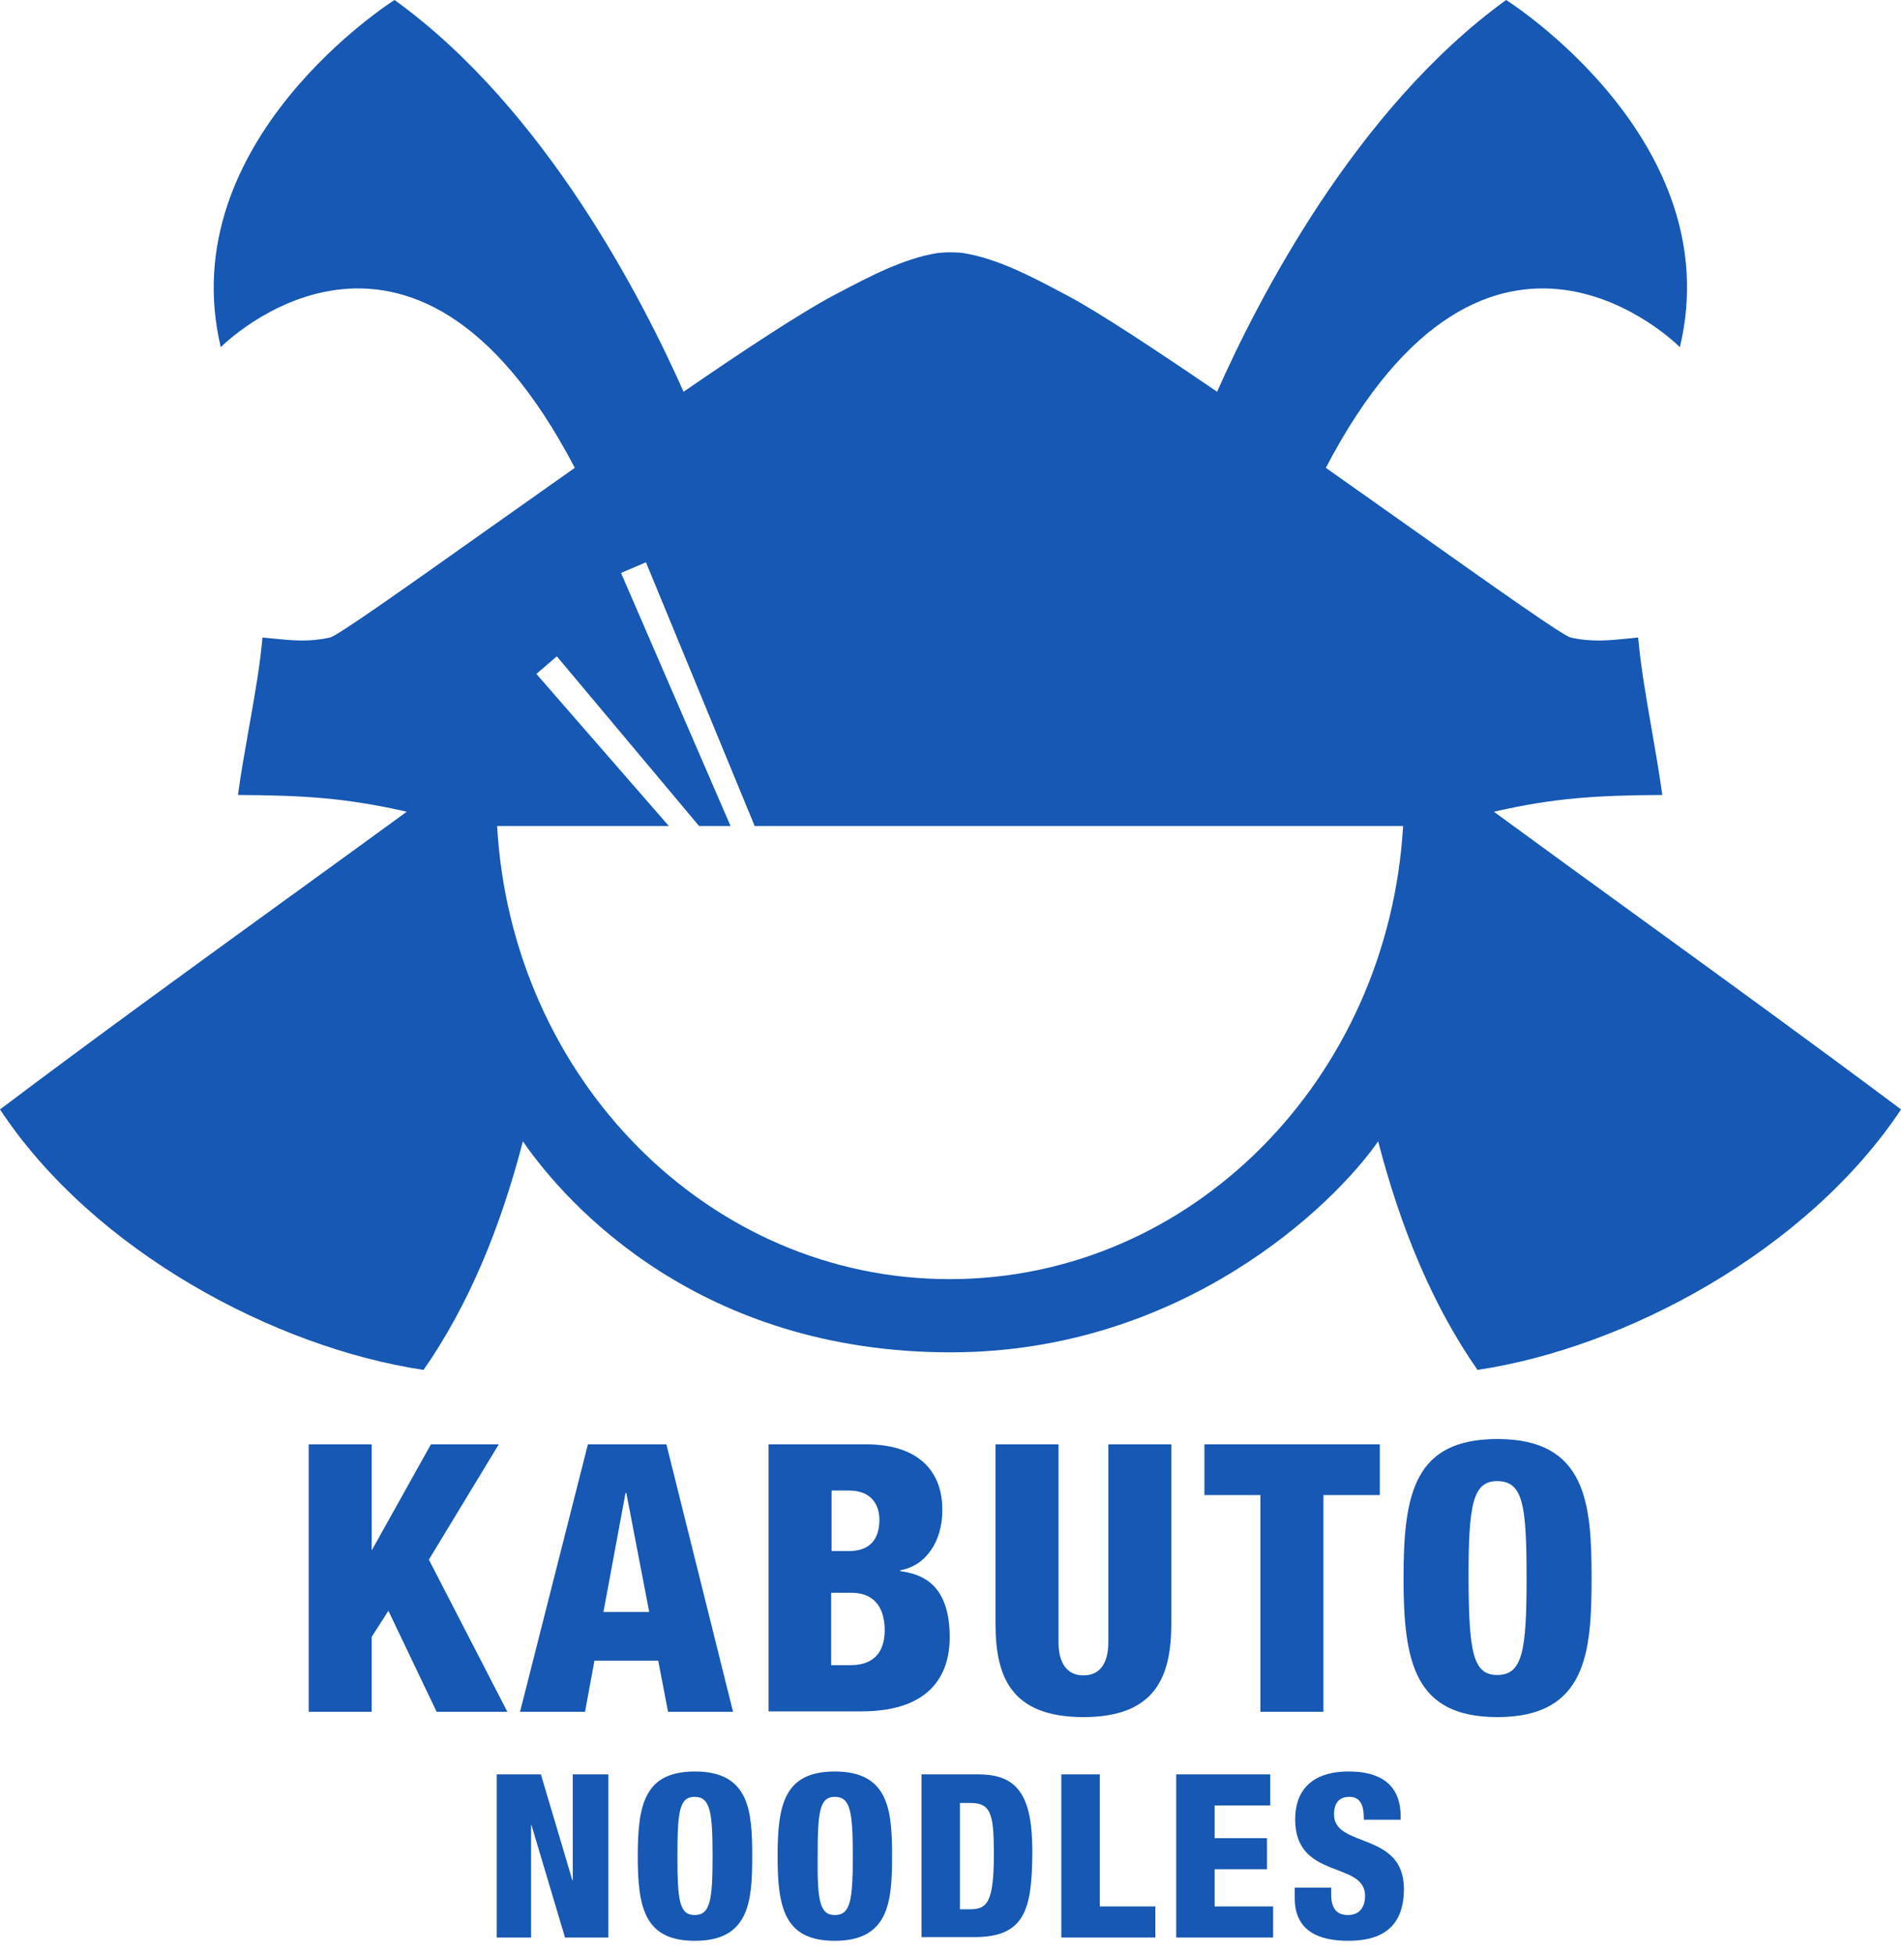 <svg xmlns="http://www.w3.org/2000/svg" fill="none" viewBox="0 0 115 118" height="118" width="115">
<path fill="#1658B3" d="M100.401 48.003C96.401 48.028 93.907 48.176 90.228 49.015C93.116 51.13 96.014 53.232 98.912 55.333C104.237 59.196 109.56 63.058 114.822 66.992C109.118 75.56 98.154 81.388 89.24 82.721C86.524 78.82 84.598 74.153 83.24 68.918C80.523 72.819 71.362 81.659 57.411 81.659C42.299 81.659 34.274 72.819 31.582 68.918C30.224 74.153 28.298 78.82 25.582 82.721C16.668 81.388 5.679 75.585 0 66.992C5.803 62.622 11.694 58.354 17.583 54.087C19.914 52.398 22.245 50.71 24.569 49.015C20.866 48.176 18.396 48.028 14.371 48.003C14.555 46.665 14.798 45.298 15.037 43.952C15.376 42.043 15.708 40.176 15.853 38.496C16.052 38.515 16.243 38.534 16.427 38.552C17.706 38.68 18.675 38.777 19.927 38.496C20.374 38.403 24.424 35.534 29.499 31.938C31.159 30.762 32.929 29.508 34.718 28.249C24.816 9.309 13.334 20.964 13.334 20.964C10.371 8.47 23.829 0 23.829 0C32.94 6.568 38.842 18.149 41.286 23.656C45.089 21.038 48.423 18.865 50.275 17.878C50.398 17.813 50.522 17.747 50.647 17.682C52.524 16.693 54.582 15.609 56.596 15.285C56.843 15.26 57.09 15.236 57.361 15.236C57.361 15.236 57.954 15.236 58.201 15.285C60.27 15.618 62.362 16.73 64.301 17.76C64.375 17.799 64.449 17.838 64.522 17.878C66.374 18.865 69.708 21.063 73.511 23.656C75.955 18.149 81.857 6.593 90.969 0C90.969 0 104.451 8.47 101.463 20.964C101.463 20.964 89.981 9.309 80.079 28.249C81.868 29.508 83.638 30.762 85.298 31.938C90.374 35.534 94.424 38.403 94.87 38.496C96.131 38.779 97.123 38.679 98.404 38.55C98.578 38.532 98.758 38.514 98.944 38.496C99.091 40.195 99.42 42.085 99.756 44.017C99.986 45.342 100.22 46.687 100.401 48.003ZM57.337 77.239H57.411C71.98 77.215 83.857 65.14 84.746 49.88H45.583L39.015 33.953L37.508 34.595L44.126 49.88H42.225L33.632 39.632L32.397 40.694L40.398 49.88H30.026C30.891 65.14 42.793 77.239 57.337 77.239Z" clip-rule="evenodd" fill-rule="evenodd"></path>
<path fill="#1658B3" d="M30.002 107.143H32.669L34.57 113.538H34.595V107.143H36.743V116.995H34.126L32.101 110.204H32.076V116.995H30.002V107.143Z"></path>
<path fill="#1658B3" d="M38.52 112.081C38.52 115.217 38.94 117.193 41.977 117.193C45.262 117.193 45.434 114.797 45.434 112.081C45.434 109.365 45.262 106.97 41.977 106.97C38.94 106.97 38.52 108.945 38.52 112.081ZM43.039 112.081C43.039 114.773 42.891 115.637 41.953 115.637C41.039 115.637 40.916 114.773 40.916 112.081C40.916 109.365 41.039 108.501 41.953 108.501C42.891 108.501 43.039 109.39 43.039 112.081Z" clip-rule="evenodd" fill-rule="evenodd"></path>
<path fill="#1658B3" d="M46.966 112.081C46.966 115.217 47.386 117.193 50.423 117.193C53.707 117.193 53.88 114.797 53.88 112.081C53.88 109.365 53.707 106.97 50.423 106.97C47.386 106.97 46.966 108.945 46.966 112.081ZM51.509 112.081C51.509 114.773 51.361 115.637 50.423 115.637C49.509 115.637 49.361 114.773 49.386 112.081C49.386 109.365 49.509 108.501 50.423 108.501C51.361 108.501 51.509 109.39 51.509 112.081Z" clip-rule="evenodd" fill-rule="evenodd"></path>
<path fill="#1658B3" d="M59.09 107.143H55.658V116.97H58.844C61.906 116.97 62.35 115.316 62.35 111.735C62.35 108.328 61.387 107.143 59.09 107.143ZM58.572 115.291H57.979V108.871H58.621C59.831 108.871 60.029 109.513 60.029 111.908C60.029 114.871 59.634 115.291 58.572 115.291Z" clip-rule="evenodd" fill-rule="evenodd"></path>
<path fill="#1658B3" d="M64.103 107.143H66.424V115.118H69.782V116.995H64.103V107.143Z"></path>
<path fill="#1658B3" d="M71.042 107.143H76.721V109.019H73.363V110.995H76.524V112.871H73.363V115.118H76.894V116.995H71.042V107.143Z"></path>
<path fill="#1658B3" d="M80.4 113.983V114.328C80.4 115.069 80.597 115.637 81.412 115.637C82.227 115.637 82.449 115.02 82.449 114.476C82.449 112.353 78.227 113.538 78.227 109.859C78.227 108.278 79.066 106.97 81.462 106.97C83.783 106.97 84.598 108.13 84.598 109.661V109.883H82.375C82.375 109.414 82.326 109.069 82.178 108.846C82.029 108.599 81.807 108.501 81.486 108.501C80.918 108.501 80.573 108.846 80.573 109.562C80.573 111.612 84.795 110.575 84.795 114.057C84.795 116.279 83.561 117.193 81.437 117.193C79.758 117.193 78.202 116.674 78.202 114.625V113.983H80.4Z"></path>
<path fill="#1658B3" d="M18.644 87.215H22.446V93.586H22.471L26.027 87.215H30.126L25.903 94.178L30.644 103.364H26.372L23.459 97.265L22.446 98.845V103.364H18.644V87.215Z"></path>
<path fill="#1658B3" d="M40.25 87.215H35.509L31.41 103.364H35.336L35.904 100.277H39.756L40.349 103.364H44.275L40.25 87.215ZM37.781 90.153H37.83L39.213 97.339H36.447L37.781 90.153Z" clip-rule="evenodd" fill-rule="evenodd"></path>
<path fill="#1658B3" d="M46.423 87.215H52.324C55.09 87.215 56.917 88.499 56.917 91.19C56.917 93.067 55.93 94.549 54.374 94.82V94.87C55.584 95.043 57.362 95.561 57.362 98.87C57.362 100.771 56.522 103.339 52.028 103.339H46.423V87.215ZM50.226 93.66H51.263C52.571 93.66 53.115 92.919 53.115 91.758C53.115 90.919 52.67 90.005 51.287 90.005H50.226V93.66ZM51.386 100.549H50.226H50.201V96.178H51.435C52.621 96.178 53.436 96.87 53.436 98.45C53.436 99.586 52.917 100.549 51.386 100.549Z" clip-rule="evenodd" fill-rule="evenodd"></path>
<path fill="#1658B3" d="M70.746 98.03C70.746 101.191 69.832 103.685 65.437 103.685C61.017 103.685 60.128 101.191 60.128 98.03V87.215H63.931V99.141C63.931 100.401 64.424 101.166 65.437 101.166C66.449 101.166 66.943 100.426 66.943 99.141V87.215H70.746V98.03Z"></path>
<path fill="#1658B3" d="M76.129 90.277H72.746V87.215H83.339V90.277H79.932V103.364H76.129V90.277Z"></path>
<path fill="#1658B3" d="M84.772 95.29C84.772 100.426 85.463 103.685 90.451 103.685C95.834 103.685 96.13 99.759 96.13 95.29C96.13 90.82 95.834 86.894 90.451 86.894C85.438 86.894 84.772 90.153 84.772 95.29ZM92.204 95.29C92.204 99.71 91.957 101.142 90.426 101.142C88.945 101.142 88.722 99.71 88.698 95.29C88.698 90.87 88.945 89.437 90.426 89.437C91.982 89.437 92.204 90.845 92.204 95.29Z" clip-rule="evenodd" fill-rule="evenodd"></path>
</svg>
